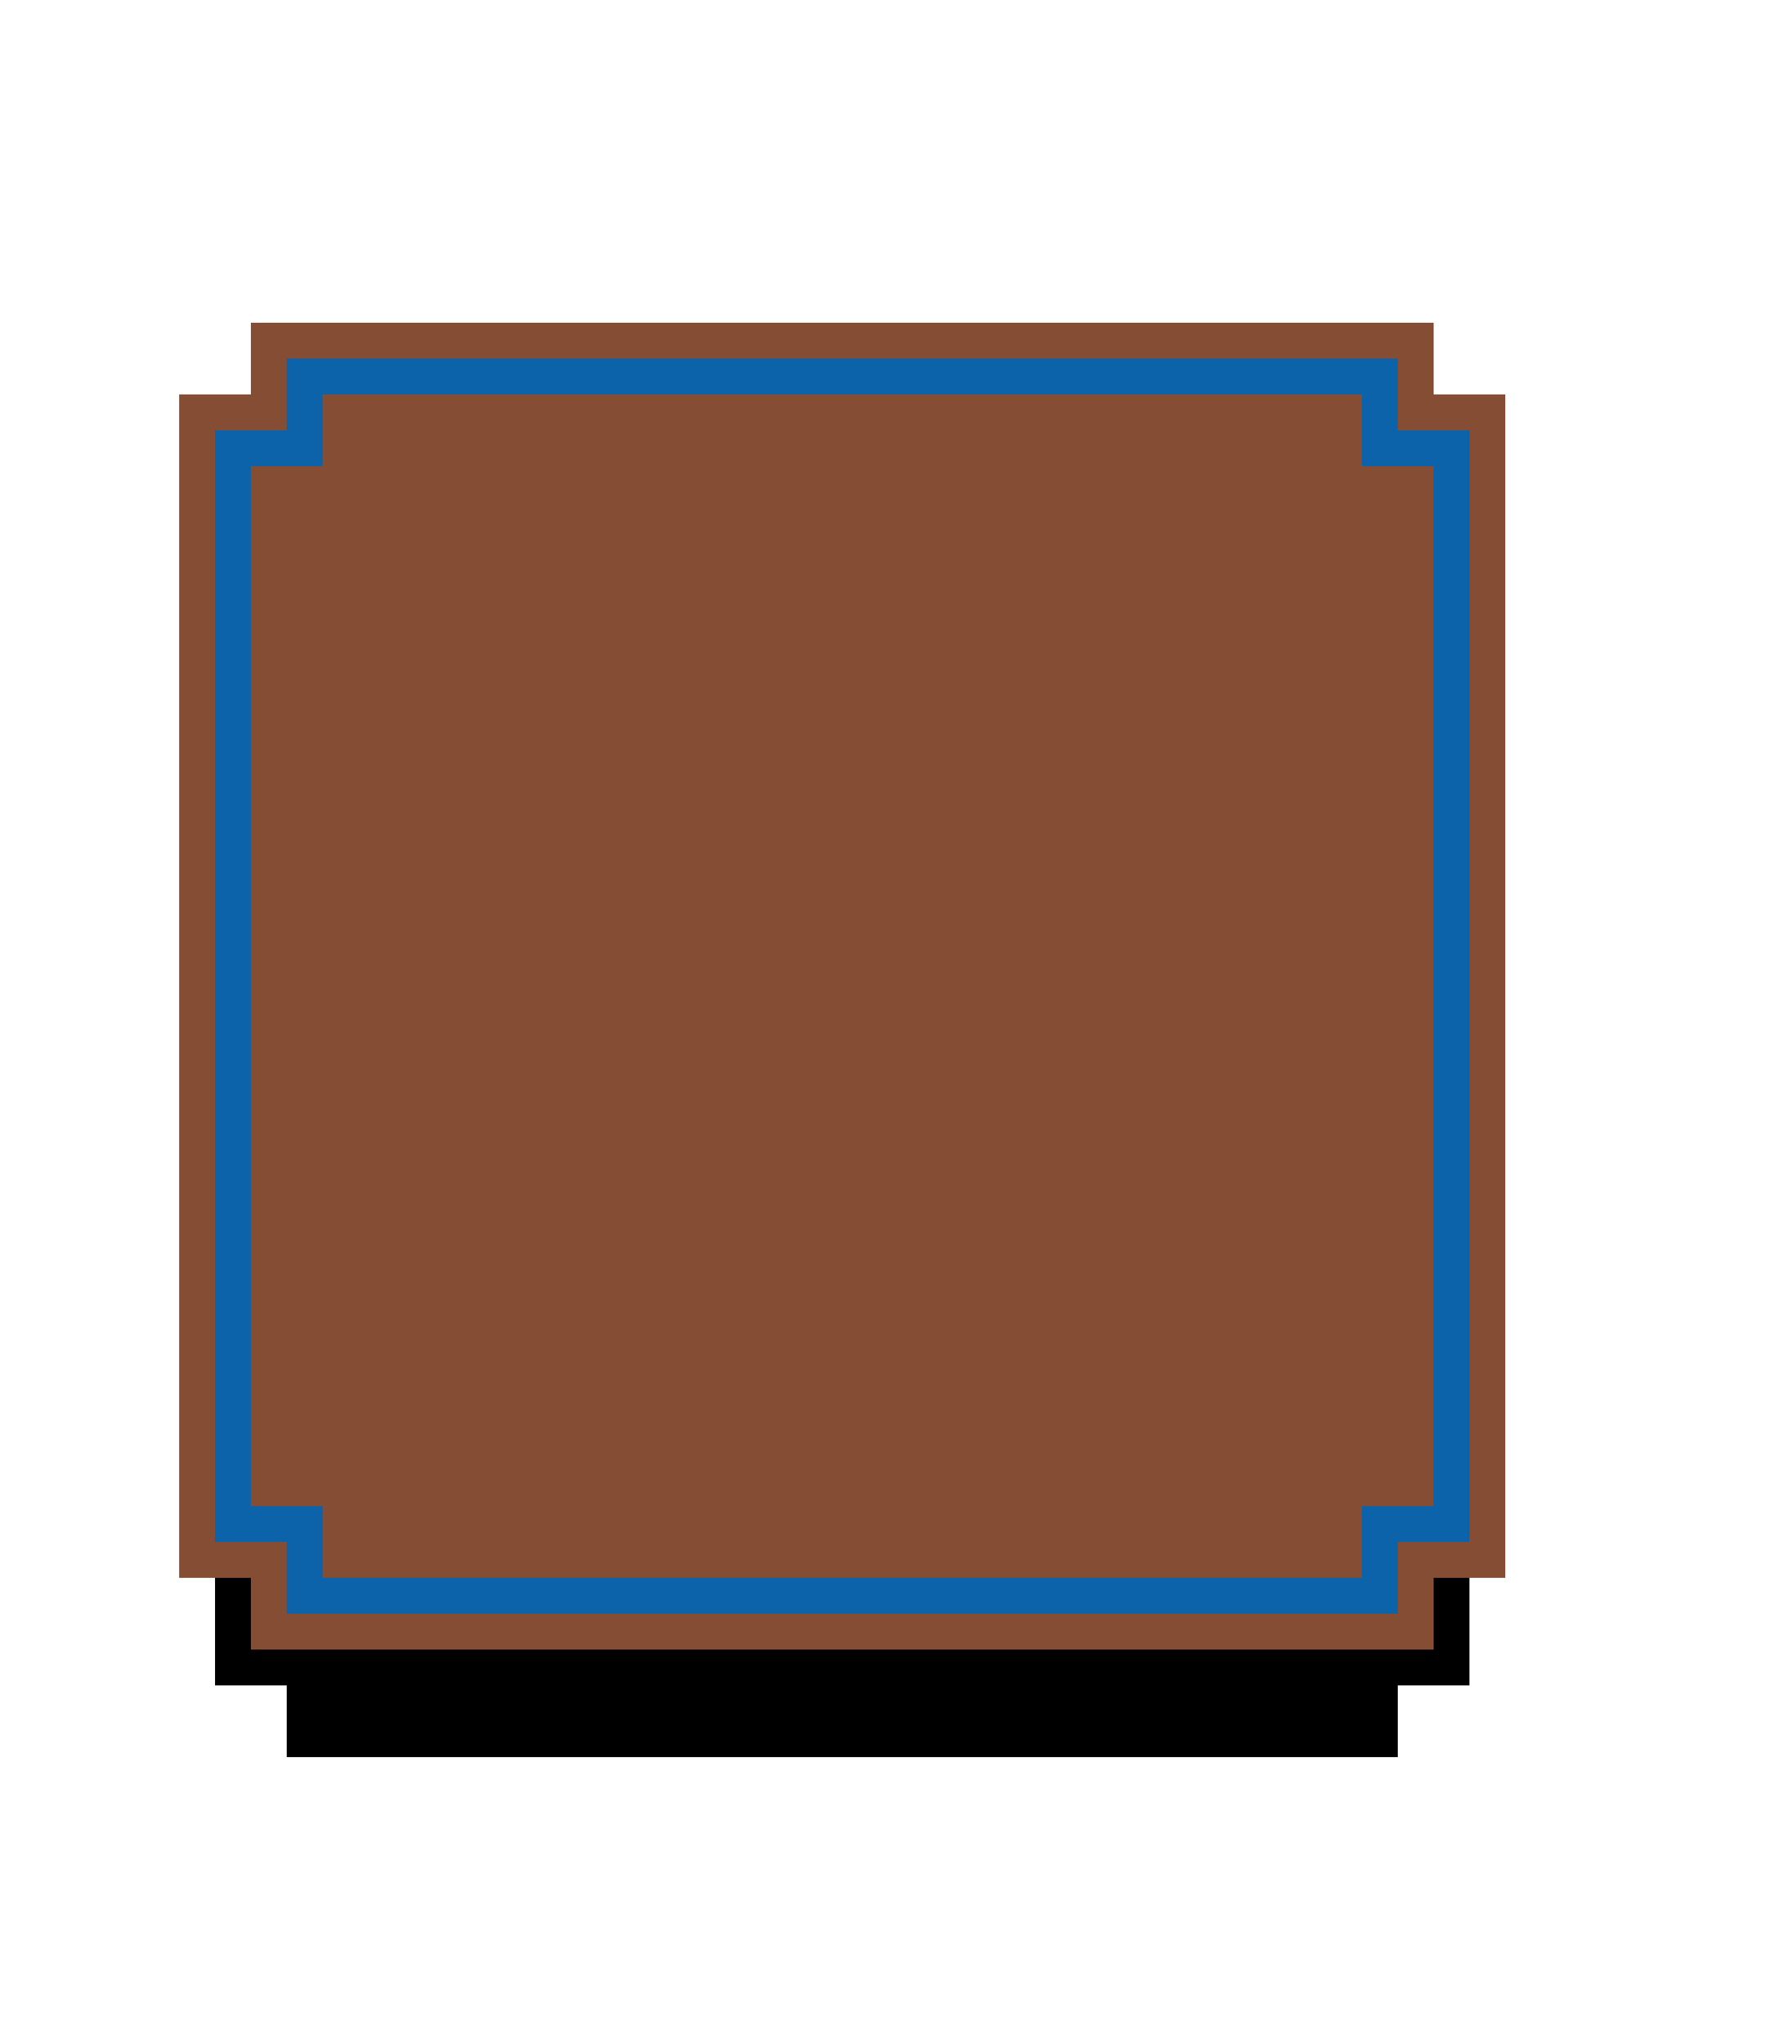 <svg xmlns="http://www.w3.org/2000/svg" xmlns:xlink="http://www.w3.org/1999/xlink" viewBox="0 0 100 114"><defs><filter id="a" width="174%" height="164.9%" x="-37%" y="-32.5%" filterUnits="objectBoundingBox"><feOffset dy="8" in="SourceAlpha" result="shadowOffsetOuter1"/><feGaussianBlur in="shadowOffsetOuter1" result="shadowBlurOuter1" stdDeviation="5"/><feComposite in="shadowBlurOuter1" in2="SourceAlpha" operator="out" result="shadowBlurOuter1"/><feColorMatrix in="shadowBlurOuter1" result="shadowMatrixOuter1" values="0 0 0 0 0 0 0 0 0 0 0 0 0 0 0 0 0 0 0.488 0"/><feMerge><feMergeNode in="shadowMatrixOuter1"/><feMergeNode in="SourceGraphic"/></feMerge></filter><filter id="b" width="154.3%" height="154.3%" x="-27.1%" y="-15.7%" filterUnits="objectBoundingBox"><feOffset dy="8" in="SourceAlpha" result="shadowOffsetOuter1"/><feGaussianBlur in="shadowOffsetOuter1" result="shadowBlurOuter1" stdDeviation="5"/><feComposite in="shadowBlurOuter1" in2="SourceAlpha" operator="out" result="shadowBlurOuter1"/><feColorMatrix in="shadowBlurOuter1" values="0 0 0 0 0 0 0 0 0 0 0 0 0 0 0 0 0 0 0.488 0"/></filter><path id="c" d="M82 78h-4v4H16v-4h-4V16h4v-4h62v4h4v62z"/></defs><g fill="none" fill-rule="evenodd" filter="url(#a)"><use fill="#000" filter="url(#b)" xlink:href="#c"/><path fill="#854d34" stroke="#0C63A9" stroke-linejoin="square" stroke-width="2" d="M77 13H17v4h-4v60h4v4h60v-4h4V17h-4v-4z"/><path stroke="#854d34" stroke-width="2" d="M79 11H15v4h-4v64h4v4h64v-4h4V15h-4v-4z"/></g></svg>